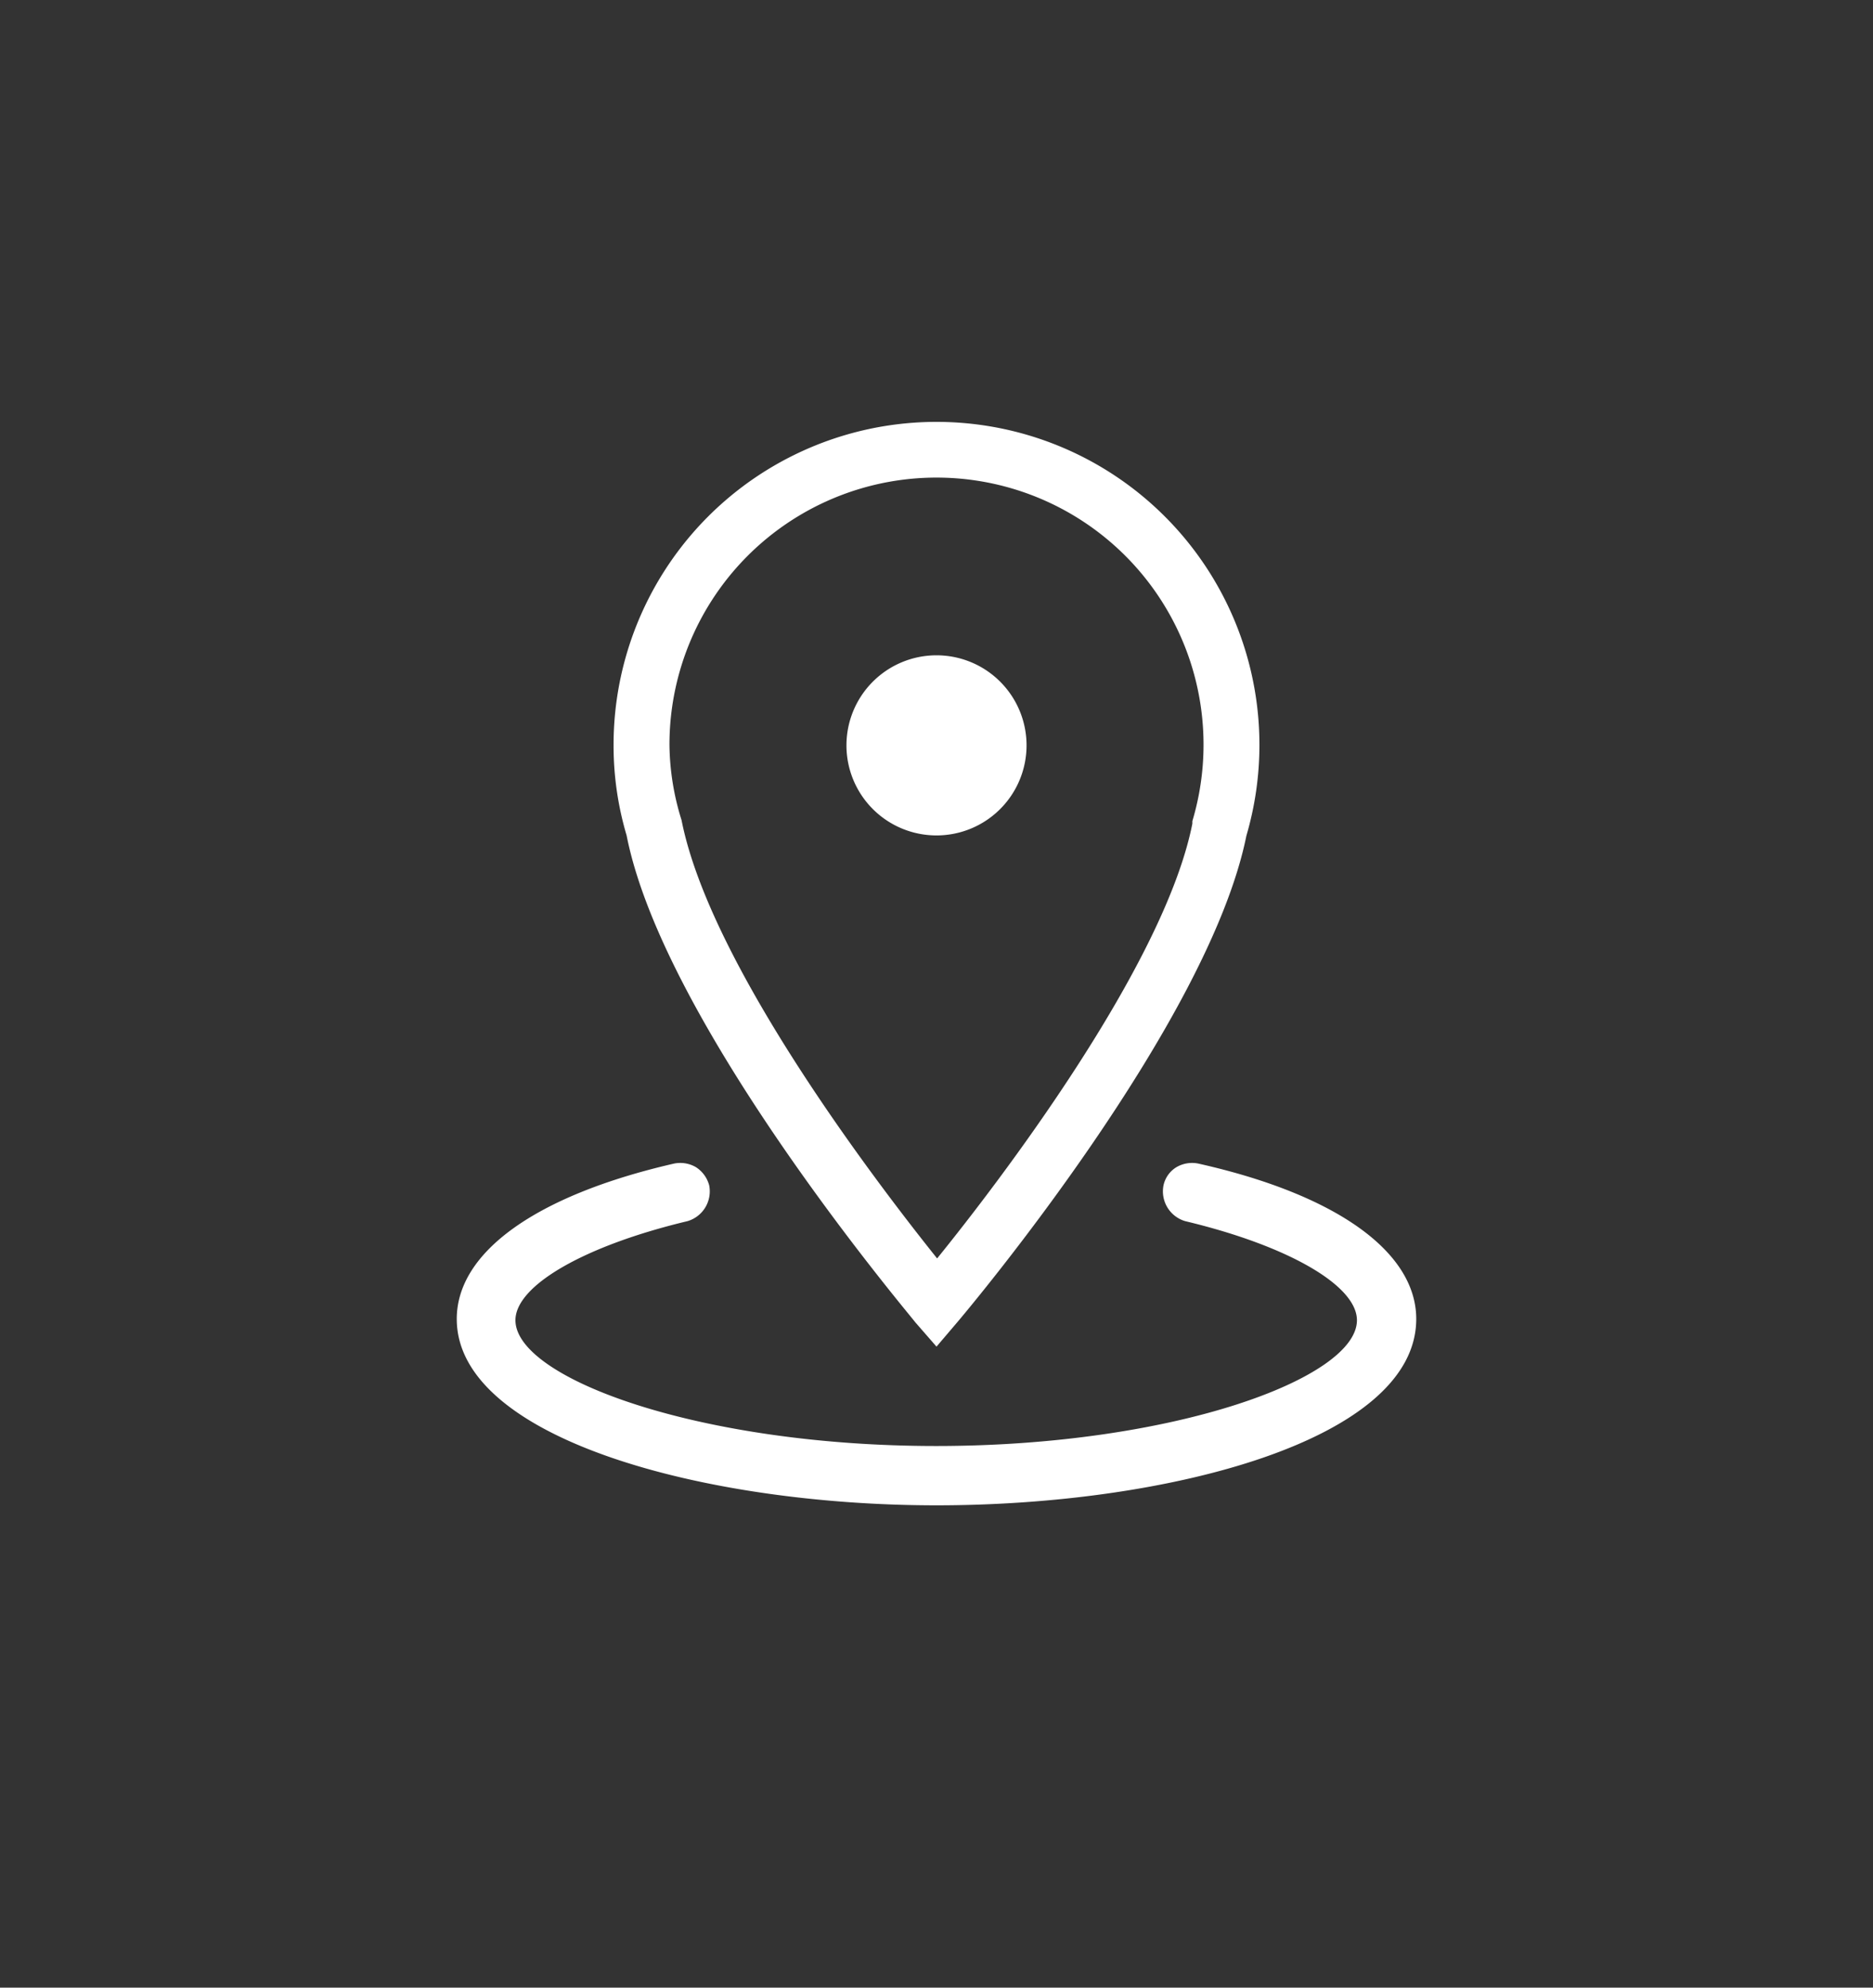 <svg xmlns="http://www.w3.org/2000/svg" viewBox="0 0 60.32 64"><rect x="0" y="0" width="60.32" height="64" fill="#333333" stroke="none"/><defs><style>.cls-1{fill:#fff;}.cls-2{fill:none;}</style></defs><g id="레이어_2" data-name="레이어 2"><g id="레이어_1-2" data-name="레이어 1"><path class="cls-1" d="M30.16,43.36l.69-.81c.33-.39,8.07-9.59,9.29-15.64A10.4,10.4,0,1,0,19.76,24a10.16,10.16,0,0,0,.42,2.9c1.19,6.05,9,15.29,9.3,15.68ZM21.56,24A8.6,8.6,0,1,1,38.4,26.44l0,.08c-.91,4.6-6.29,11.62-8.22,14-1.93-2.41-7.31-9.44-8.23-14.11A8.36,8.36,0,0,1,21.56,24Z"/><path class="cls-1" d="M33.06,24a2.9,2.9,0,1,0-2.9,2.9A2.9,2.9,0,0,0,33.06,24Z"/><path class="cls-1" d="M14.71,42.47c0,3.86,8,6,15.45,6s15.45-2.09,15.45-6c0-2.15-2.55-4-7-5a1,1,0,0,0-.72.11.91.91,0,0,0-.42.59,1,1,0,0,0,.7,1.15c3.31.79,5.53,2.07,5.53,3.19,0,1.87-5.92,4.05-13.55,4.05s-13.55-2.18-13.55-4.05c0-1.12,2.23-2.4,5.54-3.19a1,1,0,0,0,.7-1.15,1,1,0,0,0-.43-.59,1,1,0,0,0-.72-.11C17.26,38.49,14.71,40.32,14.71,42.47Z"/><rect class="cls-2" width="60.32" height="64"/></g></g></svg>